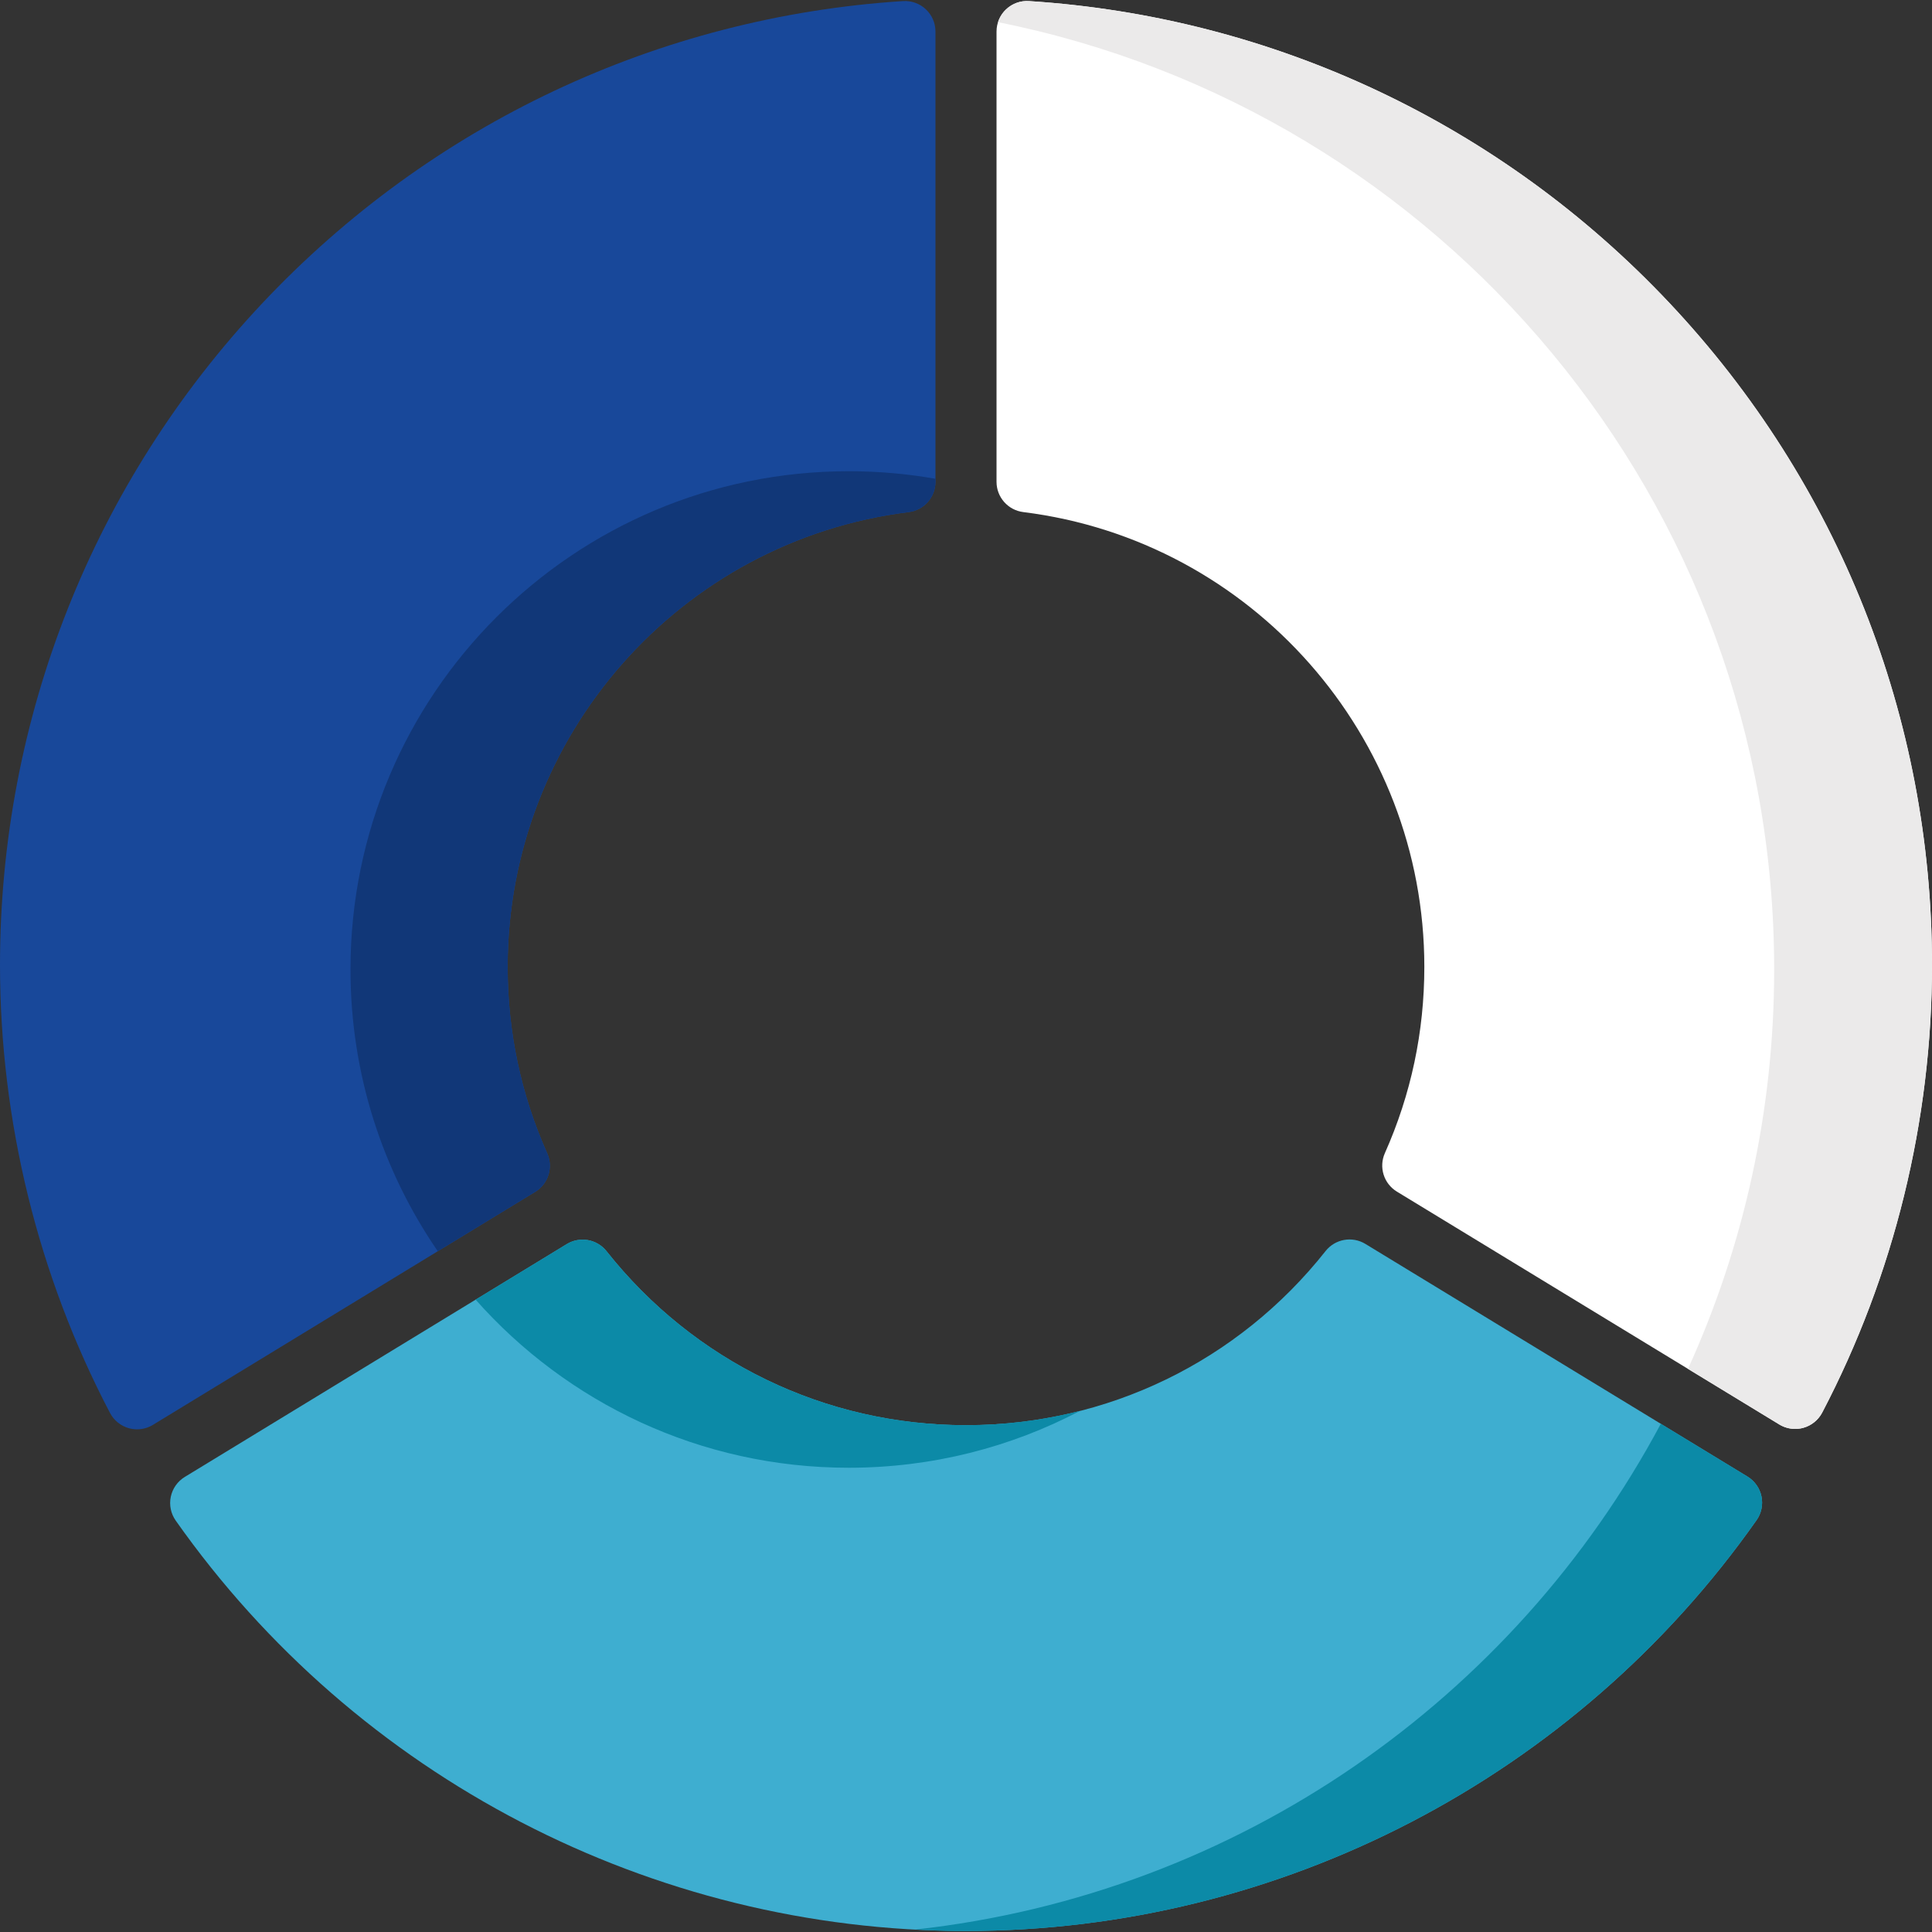 <!DOCTYPE svg PUBLIC "-//W3C//DTD SVG 1.1//EN" "http://www.w3.org/Graphics/SVG/1.1/DTD/svg11.dtd">
<!-- Uploaded to: SVG Repo, www.svgrepo.com, Transformed by: SVG Repo Mixer Tools -->
<svg height="800px" width="800px" version="1.1" id="Layer_1" xmlns="http://www.w3.org/2000/svg" xmlns:xlink="http://www.w3.org/1999/xlink" viewBox="0 0 512.001 512.001" xml:space="preserve" fill="#000000">
<rect x="0" y="0" width="512.001" height="512.001" fill="#333333" stroke="none"/>
<g id="SVGRepo_bgCarrier" stroke-width="0"/>
<g id="SVGRepo_tracerCarrier" stroke-linecap="round" stroke-linejoin="round"/>
<g id="SVGRepo_iconCarrier"> <path style="fill:#18489a;" d="M245.356,2.458c-1.631-1.529-3.822-2.31-6.052-2.171c-64.816,4.176-125.102,32.6-169.752,80.035 C24.7,127.969,0,190.264,0,255.732c0,41.296,10.083,82.349,29.156,118.723c1.039,1.979,2.849,3.441,5.004,4.039 c0.71,0.196,1.435,0.293,2.159,0.293c1.472,0,2.93-0.402,4.21-1.182l101.312-61.757c3.474-2.117,4.834-6.486,3.177-10.201 c-6.954-15.592-10.48-32.219-10.48-49.419c0-61.16,45.692-112.971,106.285-120.52c4.049-0.505,7.089-3.946,7.089-8.026V8.36 C247.912,6.124,246.986,3.987,245.356,2.458z"/> <path style="fill:#ffffff;" d="M442.45,80.322C397.799,32.887,337.513,4.463,272.698,0.287c-2.239-0.15-4.423,0.642-6.052,2.171 c-1.631,1.529-2.556,3.665-2.556,5.9V127.68c0,4.081,3.039,7.522,7.089,8.026c60.592,7.549,106.285,59.361,106.285,120.52 c0,17.18-3.518,33.789-10.457,49.366c-1.655,3.716-0.293,8.084,3.183,10.199l101.342,61.709c1.279,0.78,2.736,1.18,4.207,1.18 c0.724,0,1.452-0.097,2.162-0.294c2.154-0.597,3.964-2.061,5.002-4.041c19.037-36.343,29.099-77.358,29.099-118.613 C512,190.264,487.3,127.969,442.45,80.322z"/> <path style="fill:#3eaed0;" d="M466.808,396.563c-0.456-2.191-1.8-4.095-3.712-5.259l-101.253-61.652 c-3.488-2.123-8.013-1.315-10.548,1.888c-23.212,29.329-57.946,46.15-95.294,46.15c-37.326,0-72.046-16.803-95.257-46.103 c-2.538-3.203-7.062-4.011-10.551-1.884L48.97,391.405c-1.911,1.165-3.254,3.069-3.71,5.261c-0.455,2.191,0.018,4.473,1.306,6.303 C94.53,471.073,172.823,511.732,256,511.732c83.225,0,161.544-40.697,209.504-108.865 C466.792,401.035,467.264,398.753,466.808,396.563z"/> <path style="fill:#0c8aa7;" d="M463.096,391.303l-22.963-13.982c-38.861,72.782-111.848,124.579-197.6,134.031 c4.473,0.236,8.961,0.379,13.467,0.379c83.225,0,161.544-40.697,209.504-108.865c1.288-1.83,1.76-4.113,1.303-6.304 C466.351,394.371,465.007,392.467,463.096,391.303z"/> <path style="fill:#ebeaea;" d="M442.45,80.322C397.799,32.887,337.513,4.463,272.698,0.287c-2.239-0.15-4.423,0.642-6.052,2.171 c-1.011,0.947-1.748,2.128-2.164,3.42c117.292,23.375,205.693,126.881,205.693,251.046c0,37.746-8.175,73.582-22.842,105.84 l24.199,14.735c1.279,0.78,2.736,1.18,4.207,1.18c0.724,0,1.452-0.097,2.162-0.294c2.154-0.597,3.964-2.061,5.002-4.041 c19.037-36.343,29.099-77.358,29.099-118.613C512,190.264,487.3,127.969,442.45,80.322z"/> <path style="fill:#0c8aa7;" d="M256,377.688c-37.326,0-72.046-16.803-95.257-46.103c-2.538-3.203-7.062-4.011-10.551-1.884 l-24.149,14.72c24.192,27.319,59.522,44.547,98.883,44.547c22.115,0,42.955-5.444,61.266-15.054 C276.454,376.396,266.327,377.688,256,377.688z"/> <path style="fill:#113778;" d="M224.926,124.88c-72.926,0-132.044,59.118-132.044,132.044c0,27.713,8.544,53.427,23.132,74.665 l25.827-15.743c3.474-2.117,4.834-6.486,3.177-10.201c-6.954-15.592-10.48-32.219-10.48-49.419 c0-61.16,45.692-112.971,106.285-120.52c4.049-0.505,7.089-3.946,7.089-8.026v-0.801C240.446,125.568,232.767,124.88,224.926,124.88 z"/> </g>
</svg>